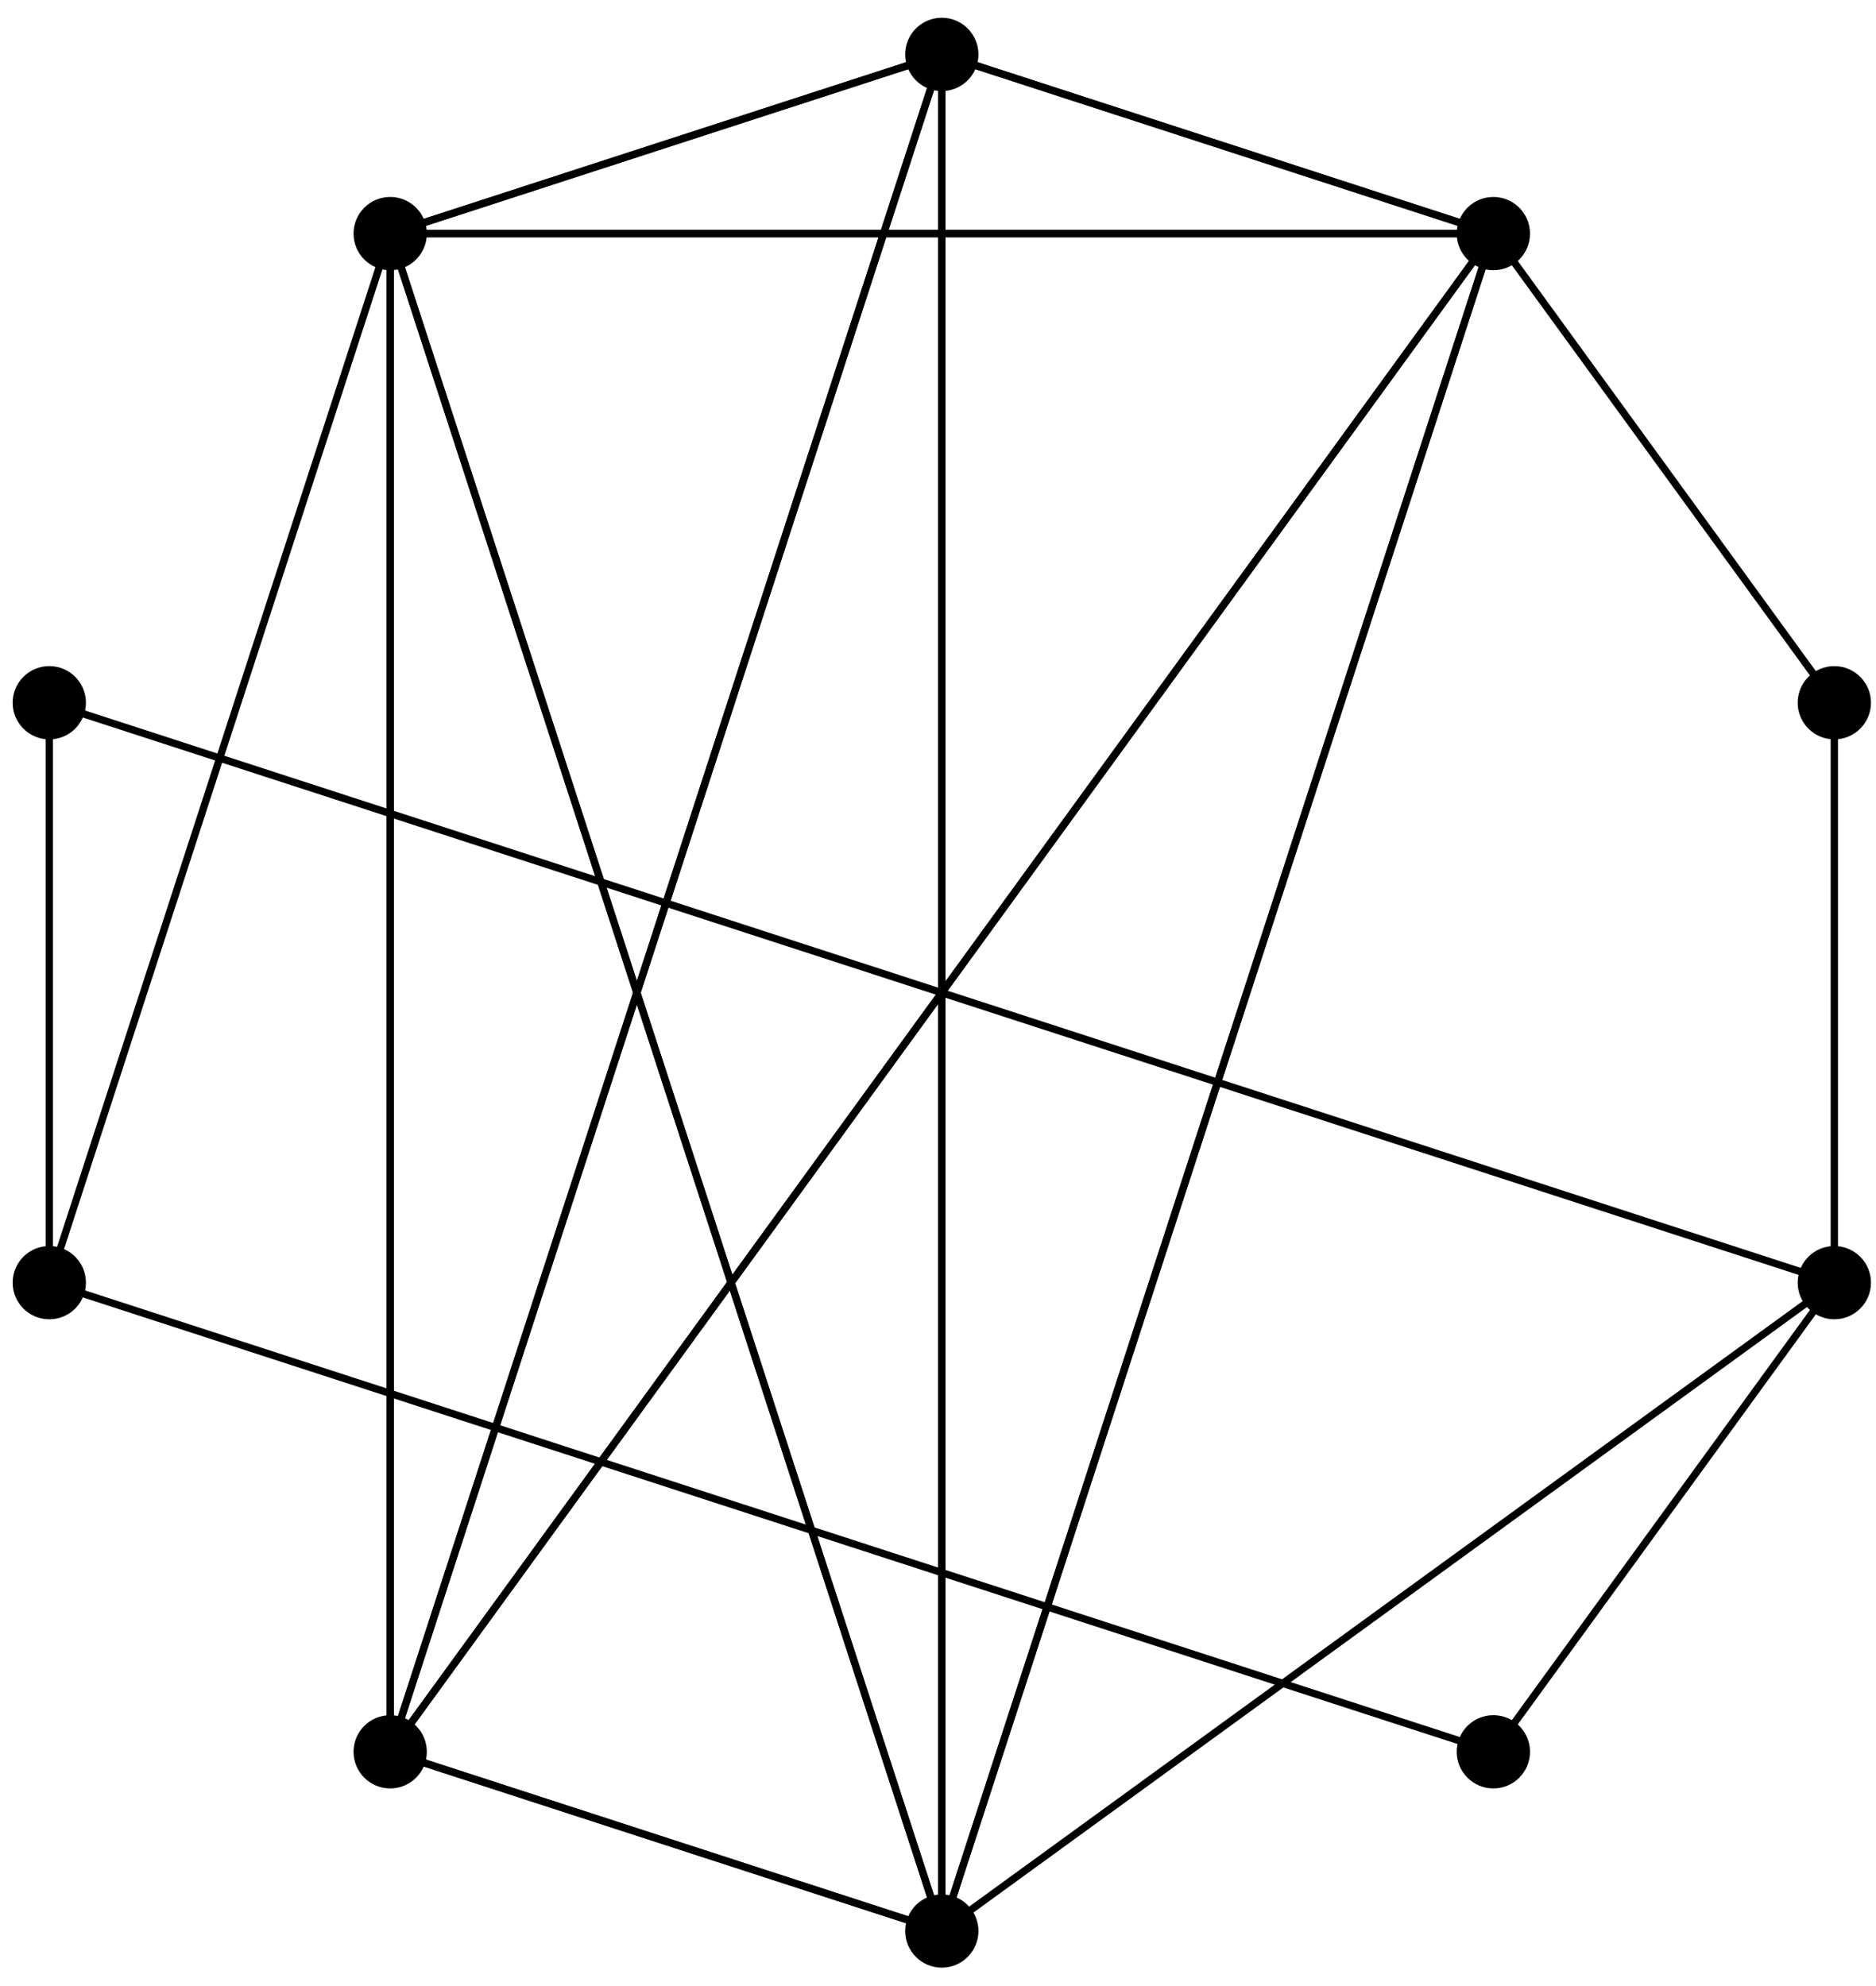 <?xml version="1.0" encoding="UTF-8"?>
<svg xmlns="http://www.w3.org/2000/svg" xmlns:xlink="http://www.w3.org/1999/xlink" width="102pt" height="108pt" viewBox="0 0 102 108" version="1.1">
<g id="surface1">
<path style="fill:none;stroke-width:0.399;stroke-linecap:butt;stroke-linejoin:miter;stroke:rgb(0%,0%,0%);stroke-opacity:1;stroke-miterlimit:10;" d="M 0.001 51.022 L 0.001 -51.025 L 48.528 -15.767 L -48.526 15.768 L -48.526 -15.767 M -29.991 -41.279 L -29.991 41.28 L 29.989 41.28 L 0.001 -51.025 M 29.989 41.28 L -29.991 -41.279 L 0.001 51.022 L -29.991 41.28 " transform="matrix(1,0,0,-1,51.206,53.983)"/>
<path style="fill:none;stroke-width:0.399;stroke-linecap:butt;stroke-linejoin:miter;stroke:rgb(0%,0%,0%);stroke-opacity:1;stroke-miterlimit:10;" d="M 0.001 51.022 L 29.989 41.28 L 0.001 -51.025 L -29.991 -41.279 L -29.991 41.28 L 0.001 51.022 L 0.001 -51.025 L -29.991 41.28 L 29.989 41.28 L -29.991 -41.279 L 0.001 51.022 " transform="matrix(1,0,0,-1,51.206,53.983)"/>
<path style="fill:none;stroke-width:0.399;stroke-linecap:butt;stroke-linejoin:miter;stroke:rgb(0%,0%,0%);stroke-opacity:1;stroke-miterlimit:10;" d="M 0.001 51.022 L 29.989 41.28 L 48.528 15.768 L 48.528 -15.767 L 29.989 -41.279 L -48.526 -15.767 L -29.991 41.28 L 0.001 -51.025 L -29.991 -41.279 " transform="matrix(1,0,0,-1,51.206,53.983)"/>
<path style=" stroke:none;fill-rule:nonzero;fill:rgb(0%,0%,0%);fill-opacity:1;" d="M 53.199 2.961 C 53.199 1.859 52.305 0.965 51.207 0.965 C 50.105 0.965 49.215 1.859 49.215 2.961 C 49.215 4.059 50.105 4.953 51.207 4.953 C 52.305 4.953 53.199 4.059 53.199 2.961 Z M 53.199 2.961 "/>
<path style=" stroke:none;fill-rule:nonzero;fill:rgb(0%,0%,0%);fill-opacity:1;" d="M 83.188 12.703 C 83.188 11.602 82.297 10.711 81.195 10.711 C 80.098 10.711 79.203 11.602 79.203 12.703 C 79.203 13.805 80.098 14.695 81.195 14.695 C 82.297 14.695 83.188 13.805 83.188 12.703 Z M 83.188 12.703 "/>
<path style=" stroke:none;fill-rule:nonzero;fill:rgb(0%,0%,0%);fill-opacity:1;" d="M 101.727 38.215 C 101.727 37.113 100.832 36.223 99.734 36.223 C 98.633 36.223 97.742 37.113 97.742 38.215 C 97.742 39.316 98.633 40.207 99.734 40.207 C 100.832 40.207 101.727 39.316 101.727 38.215 Z M 101.727 38.215 "/>
<path style=" stroke:none;fill-rule:nonzero;fill:rgb(0%,0%,0%);fill-opacity:1;" d="M 101.727 69.75 C 101.727 68.648 100.832 67.758 99.734 67.758 C 98.633 67.758 97.742 68.648 97.742 69.75 C 97.742 70.852 98.633 71.742 99.734 71.742 C 100.832 71.742 101.727 70.852 101.727 69.75 Z M 101.727 69.75 "/>
<path style=" stroke:none;fill-rule:nonzero;fill:rgb(0%,0%,0%);fill-opacity:1;" d="M 83.188 95.262 C 83.188 94.16 82.297 93.27 81.195 93.27 C 80.098 93.27 79.203 94.16 79.203 95.262 C 79.203 96.363 80.098 97.254 81.195 97.254 C 82.297 97.254 83.188 96.363 83.188 95.262 Z M 83.188 95.262 "/>
<path style=" stroke:none;fill-rule:nonzero;fill:rgb(0%,0%,0%);fill-opacity:1;" d="M 4.672 69.75 C 4.672 68.648 3.781 67.758 2.68 67.758 C 1.578 67.758 0.688 68.648 0.688 69.75 C 0.688 70.852 1.578 71.742 2.68 71.742 C 3.781 71.742 4.672 70.852 4.672 69.75 Z M 4.672 69.75 "/>
<path style=" stroke:none;fill-rule:nonzero;fill:rgb(0%,0%,0%);fill-opacity:1;" d="M 23.207 12.703 C 23.207 11.602 22.316 10.711 21.215 10.711 C 20.113 10.711 19.223 11.602 19.223 12.703 C 19.223 13.805 20.113 14.695 21.215 14.695 C 22.316 14.695 23.207 13.805 23.207 12.703 Z M 23.207 12.703 "/>
<path style=" stroke:none;fill-rule:nonzero;fill:rgb(0%,0%,0%);fill-opacity:1;" d="M 53.199 105.008 C 53.199 103.906 52.305 103.016 51.207 103.016 C 50.105 103.016 49.215 103.906 49.215 105.008 C 49.215 106.105 50.105 107 51.207 107 C 52.305 107 53.199 106.105 53.199 105.008 Z M 53.199 105.008 "/>
<path style=" stroke:none;fill-rule:nonzero;fill:rgb(0%,0%,0%);fill-opacity:1;" d="M 23.207 95.262 C 23.207 94.16 22.316 93.27 21.215 93.27 C 20.113 93.27 19.223 94.16 19.223 95.262 C 19.223 96.363 20.113 97.254 21.215 97.254 C 22.316 97.254 23.207 96.363 23.207 95.262 Z M 23.207 95.262 "/>
<path style=" stroke:none;fill-rule:nonzero;fill:rgb(0%,0%,0%);fill-opacity:1;" d="M 4.672 38.215 C 4.672 37.113 3.781 36.223 2.68 36.223 C 1.578 36.223 0.688 37.113 0.688 38.215 C 0.688 39.316 1.578 40.207 2.68 40.207 C 3.781 40.207 4.672 39.316 4.672 38.215 Z M 4.672 38.215 "/>
</g>
</svg>
